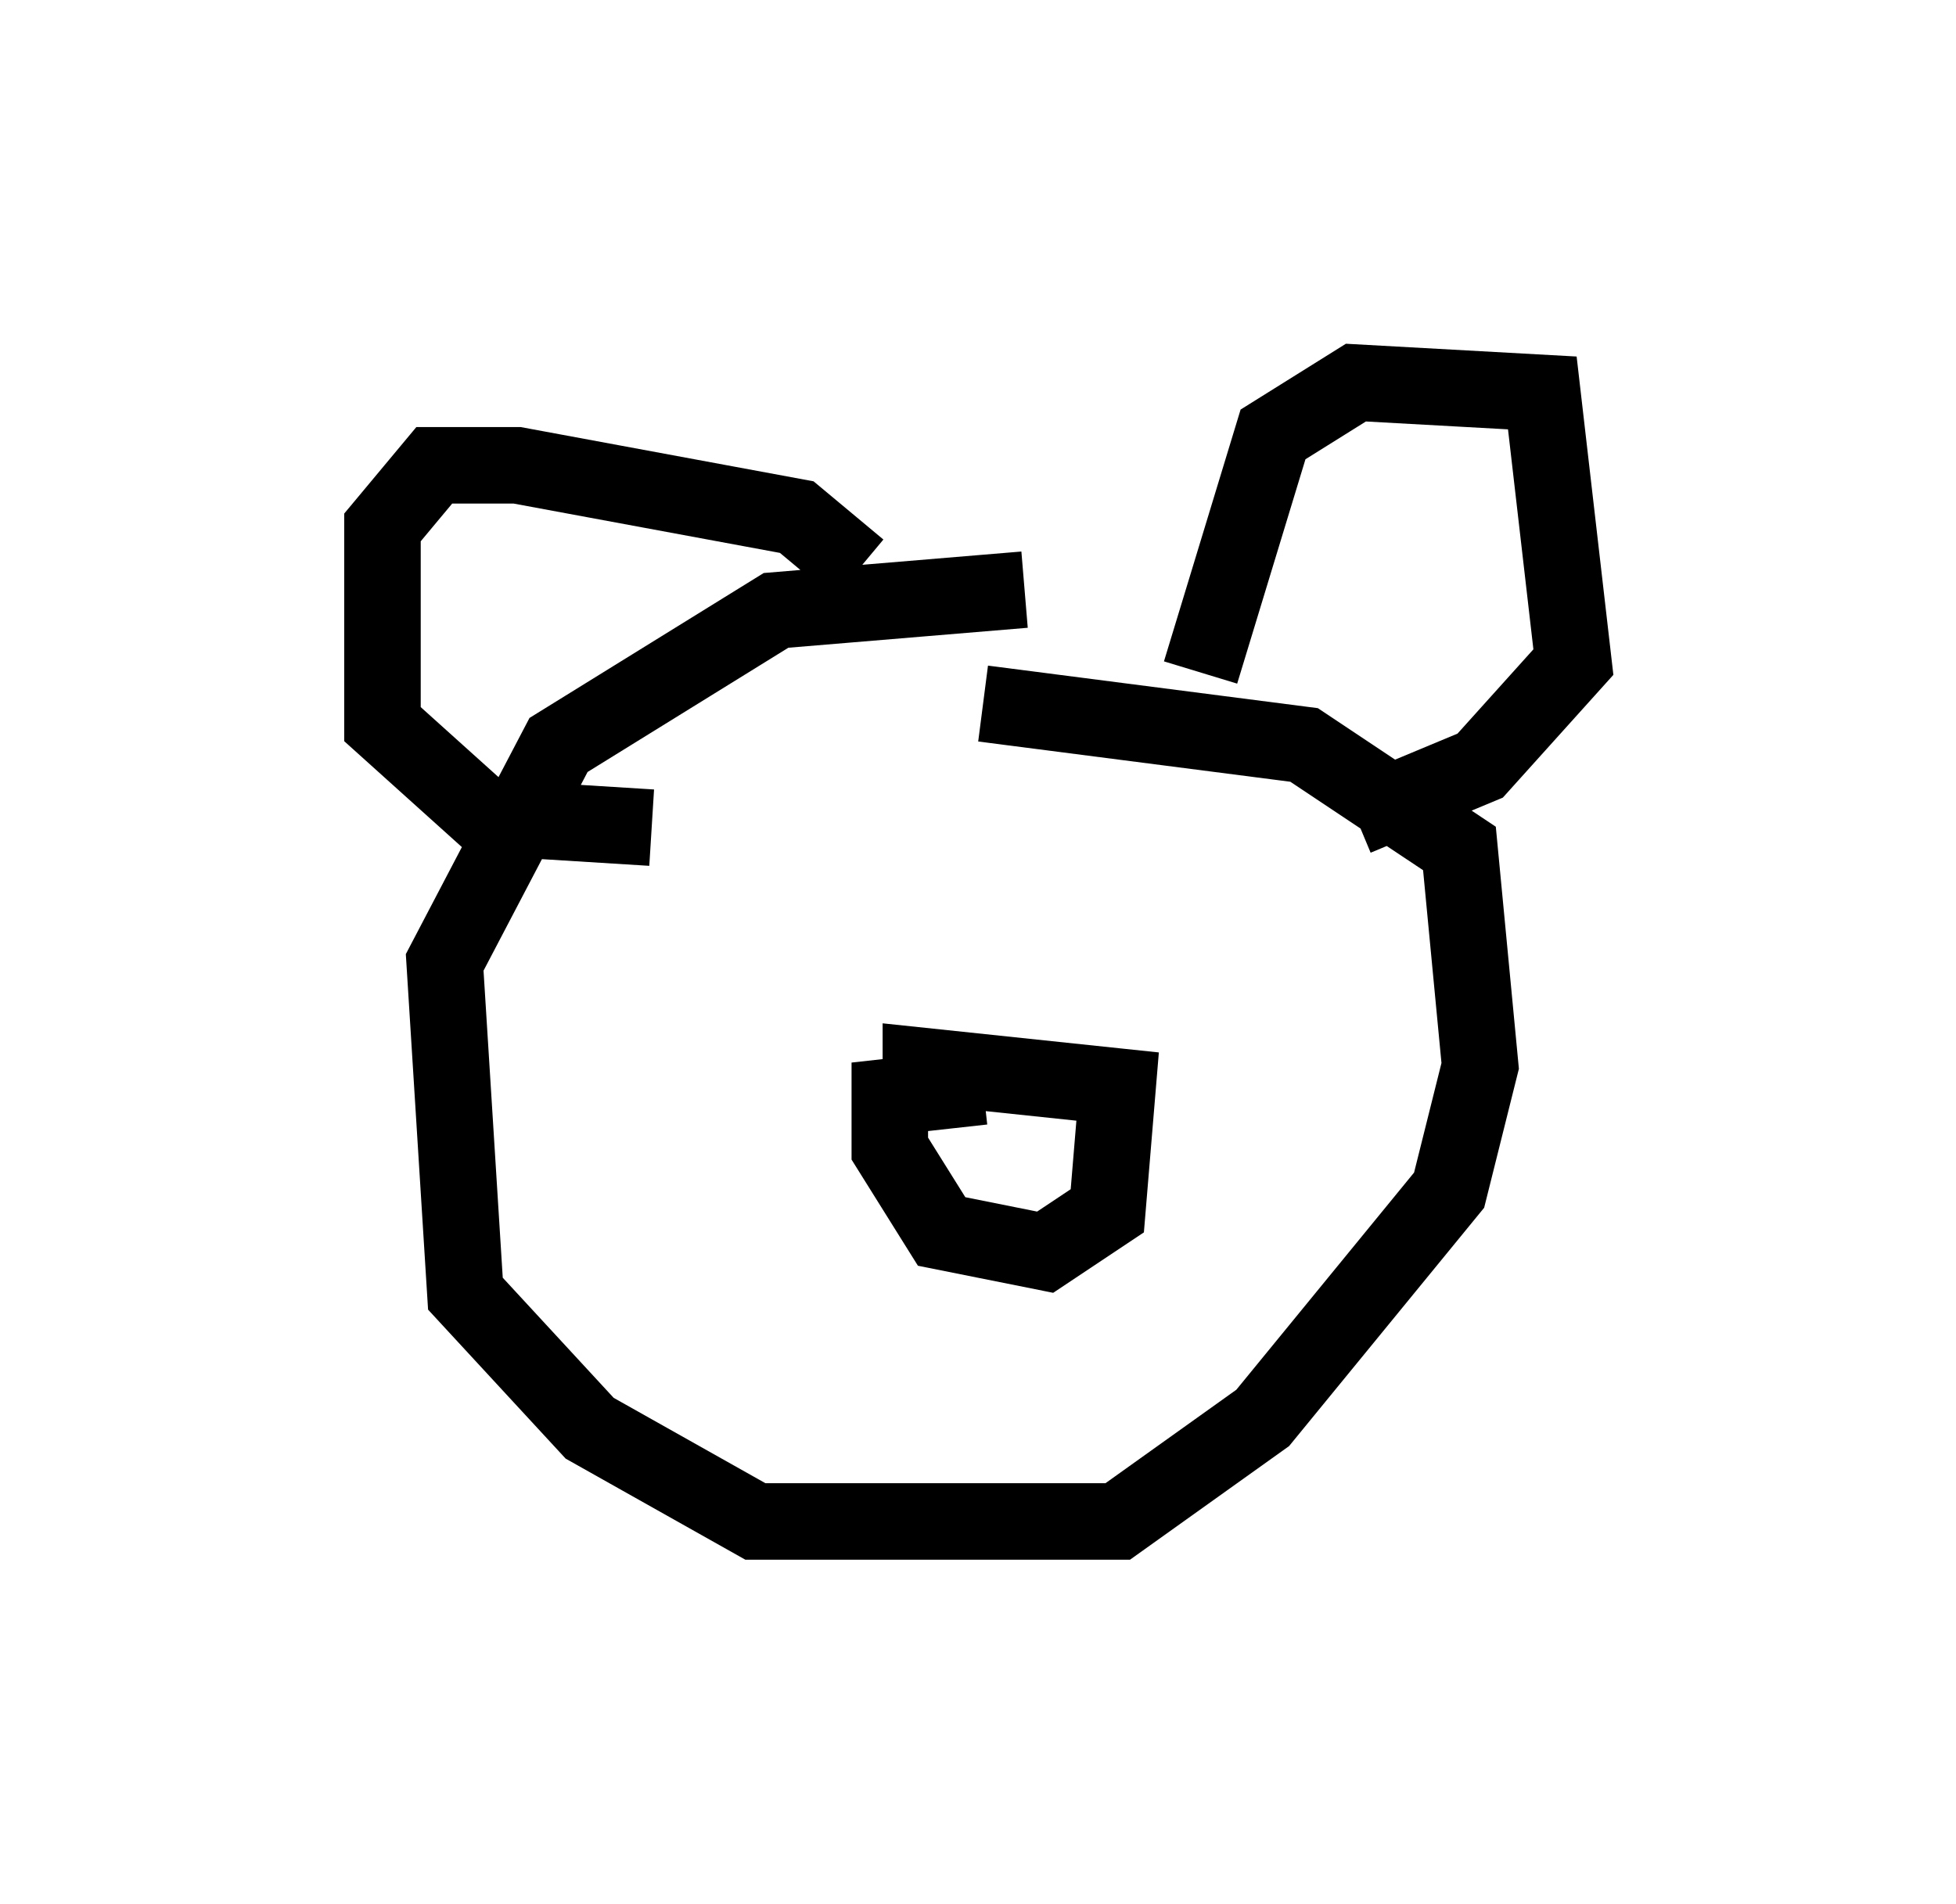 <?xml version="1.0" encoding="utf-8" ?>
<svg baseProfile="full" height="24.885" version="1.1" width="25.561" xmlns="http://www.w3.org/2000/svg" xmlns:ev="http://www.w3.org/2001/xml-events" xmlns:xlink="http://www.w3.org/1999/xlink"><defs /><rect fill="white" height="24.885" width="25.561" x="0" y="0" /><path d="M14.066, 8.248 m-0.677, -0.541 l-3.248, 0.271 -2.842, 1.759 l-1.488, 2.842 0.271, 4.33 l1.624, 1.759 2.165, 1.218 l4.736, 0.0 1.894, -1.353 l2.436, -2.977 0.406, -1.624 l-0.271, -2.842 -2.03, -1.353 l-4.195, -0.541 m2.842, -0.406 l0.947, -3.112 1.083, -0.677 l2.436, 0.135 0.406, 3.518 l-1.218, 1.353 -1.624, 0.677 m-6.495, -3.248 l-0.812, -0.677 -3.654, -0.677 l-1.083, 0.0 -0.677, 0.812 l0.0, 2.571 1.353, 1.218 l2.165, 0.135 m4.33, 3.383 l-1.218, 0.135 0.0, 0.677 l0.677, 1.083 1.353, 0.271 l0.812, -0.541 0.135, -1.624 l-2.571, -0.271 0.0, 0.406 " fill="none" stroke="black" stroke-width="1" /></svg>
